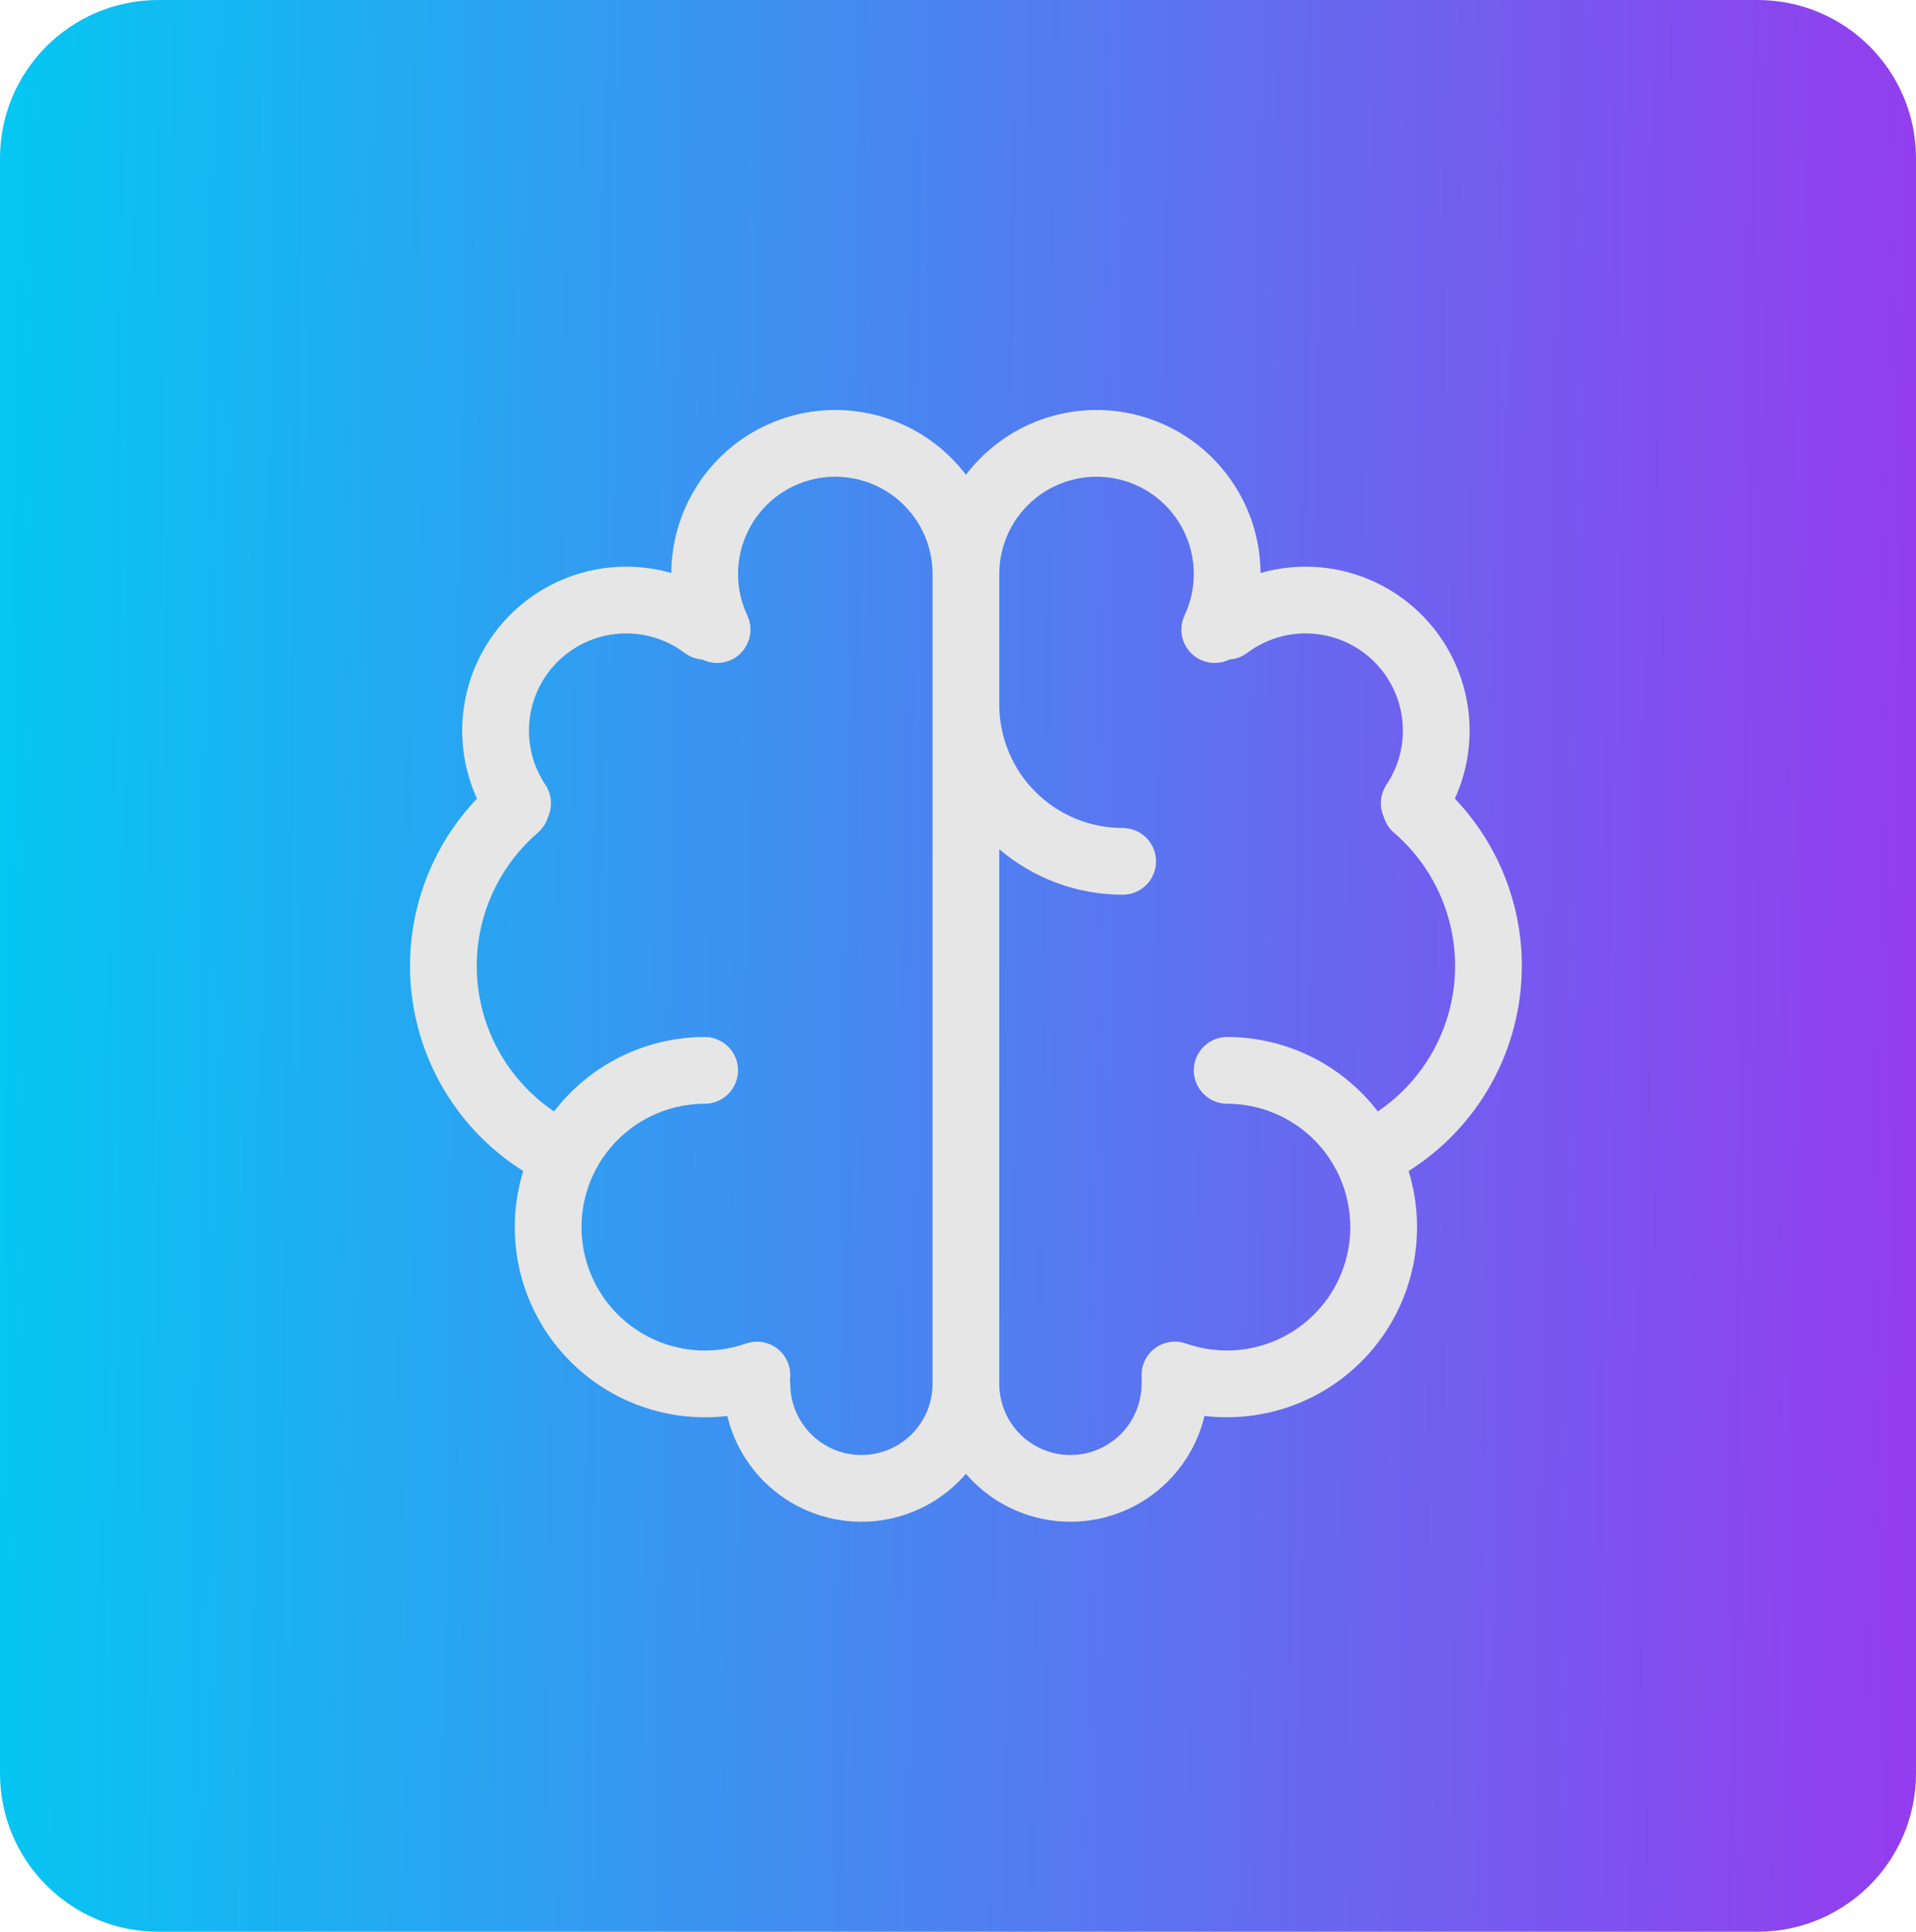 <svg width="121" height="122" viewBox="0 0 121 122" fill="none" xmlns="http://www.w3.org/2000/svg">
<path d="M0 10C0 4.477 4.477 0 10 0H111C116.523 0 121 4.477 121 10V112C121 117.523 116.523 122 111 122H10C4.477 122 0 117.523 0 112V10Z" fill="url(#paint0_linear_327_5)"/>
<path fill-rule="evenodd" clip-rule="evenodd" d="M54.137 30.266C53.24 30.058 52.308 30.054 51.41 30.255C50.512 30.456 49.67 30.856 48.948 31.426C48.225 31.996 47.639 32.721 47.234 33.548C46.83 34.375 46.616 35.282 46.609 36.202C46.601 37.123 46.801 38.033 47.193 38.866C47.689 39.919 47.237 41.175 46.184 41.67C45.578 41.955 44.906 41.927 44.349 41.651C43.959 41.623 43.572 41.486 43.236 41.234C42.076 40.363 40.646 39.93 39.198 40.013C37.751 40.095 36.379 40.687 35.325 41.684C34.272 42.681 33.605 44.018 33.443 45.459C33.281 46.901 33.635 48.353 34.44 49.559C34.859 50.185 34.897 50.954 34.611 51.594C34.5 51.97 34.283 52.319 33.964 52.594C32.568 53.795 31.493 55.326 30.836 57.047C30.179 58.767 29.961 60.625 30.202 62.451C30.442 64.277 31.134 66.015 32.214 67.507C32.977 68.561 33.917 69.469 34.988 70.194C35.099 70.049 35.214 69.907 35.331 69.767C36.456 68.431 37.859 67.356 39.443 66.617C41.026 65.879 42.752 65.495 44.499 65.492C45.663 65.49 46.608 66.433 46.609 67.596C46.611 68.76 45.669 69.705 44.505 69.707C43.371 69.708 42.252 69.957 41.224 70.437C40.196 70.916 39.285 71.614 38.555 72.481C37.825 73.349 37.293 74.365 36.996 75.46C36.699 76.554 36.645 77.7 36.836 78.818C37.028 79.936 37.461 80.998 38.106 81.931C38.751 82.864 39.591 83.645 40.569 84.22C41.546 84.794 42.637 85.149 43.766 85.258C44.894 85.367 46.033 85.229 47.103 84.853C48.201 84.466 49.404 85.043 49.79 86.141C49.905 86.468 49.934 86.804 49.89 87.125C49.902 87.215 49.908 87.307 49.908 87.4C49.908 88.592 50.382 89.734 51.224 90.577C52.066 91.419 53.209 91.893 54.4 91.893C55.592 91.893 56.734 91.419 57.577 90.577C58.419 89.734 58.893 88.592 58.893 87.4V36.249C58.892 35.329 58.685 34.42 58.287 33.59C57.888 32.76 57.308 32.031 56.59 31.455C55.872 30.88 55.033 30.473 54.137 30.266ZM61 29.988C60.487 29.312 59.891 28.7 59.225 28.166C58.014 27.196 56.6 26.51 55.088 26.16C53.576 25.81 52.005 25.804 50.49 26.142C48.976 26.481 47.557 27.156 46.338 28.117C45.119 29.078 44.132 30.301 43.45 31.695C42.767 33.088 42.406 34.618 42.394 36.17C42.394 36.175 42.394 36.181 42.394 36.187C41.287 35.871 40.126 35.739 38.959 35.805C36.518 35.944 34.204 36.942 32.428 38.623C30.652 40.304 29.528 42.559 29.255 44.989C29.045 46.861 29.35 48.743 30.122 50.438C28.723 51.906 27.625 53.64 26.899 55.544C25.993 57.918 25.692 60.481 26.024 63.001C26.355 65.521 27.309 67.919 28.8 69.978C29.95 71.567 31.393 72.917 33.044 73.957C33.004 74.089 32.965 74.222 32.929 74.356C32.471 76.043 32.387 77.808 32.682 79.531C32.978 81.253 33.645 82.889 34.639 84.327C35.632 85.764 36.927 86.968 38.433 87.853C39.939 88.738 41.62 89.284 43.359 89.453C44.218 89.536 45.081 89.526 45.932 89.425C46.303 90.977 47.097 92.41 48.244 93.557C49.877 95.19 52.091 96.107 54.4 96.107C56.71 96.107 58.924 95.19 60.557 93.557C60.711 93.403 60.859 93.243 61 93.079C61.141 93.243 61.289 93.403 61.443 93.557C63.075 95.19 65.29 96.107 67.599 96.107C69.908 96.107 72.123 95.19 73.756 93.557C74.903 92.41 75.697 90.976 76.067 89.423C76.919 89.524 77.782 89.534 78.641 89.451C80.38 89.283 82.061 88.737 83.567 87.852C85.073 86.966 86.368 85.763 87.361 84.326C88.354 82.888 89.022 81.251 89.317 79.53C89.612 77.808 89.528 76.042 89.071 74.356C89.035 74.222 88.996 74.089 88.955 73.957C90.607 72.917 92.049 71.567 93.2 69.978C94.69 67.919 95.644 65.521 95.976 63.001C96.308 60.481 96.007 57.918 95.101 55.544C94.374 53.64 93.277 51.906 91.878 50.438C92.65 48.743 92.954 46.861 92.744 44.989C92.471 42.559 91.347 40.304 89.571 38.623C87.795 36.942 85.482 35.944 83.041 35.805C81.873 35.739 80.713 35.871 79.605 36.187C79.605 36.181 79.605 36.175 79.605 36.17C79.593 34.618 79.233 33.088 78.55 31.695C77.867 30.301 76.88 29.078 75.662 28.117C74.443 27.156 73.024 26.481 71.509 26.142C69.995 25.804 68.424 25.81 66.912 26.16C65.4 26.51 63.986 27.196 62.775 28.166C62.108 28.7 61.513 29.312 61 29.988ZM63.107 36.248C63.107 35.328 63.314 34.42 63.713 33.59C64.111 32.76 64.691 32.031 65.409 31.455C66.128 30.88 66.966 30.473 67.863 30.266C68.76 30.058 69.691 30.054 70.59 30.255C71.488 30.456 72.329 30.856 73.052 31.426C73.775 31.996 74.36 32.721 74.765 33.548C75.17 34.375 75.384 35.282 75.391 36.202C75.398 37.123 75.198 38.033 74.806 38.866C74.311 39.919 74.763 41.175 75.816 41.67C76.421 41.955 77.094 41.927 77.65 41.651C78.04 41.623 78.428 41.486 78.764 41.234C79.923 40.363 81.354 39.93 82.801 40.013C84.249 40.095 85.621 40.687 86.674 41.684C87.728 42.681 88.394 44.018 88.556 45.459C88.718 46.901 88.365 48.353 87.559 49.559C87.141 50.185 87.102 50.954 87.389 51.594C87.5 51.97 87.716 52.319 88.036 52.594C89.432 53.795 90.507 55.326 91.163 57.047C91.82 58.767 92.038 60.625 91.798 62.451C91.557 64.277 90.866 66.015 89.786 67.507C89.023 68.561 88.083 69.469 87.011 70.194C86.901 70.049 86.786 69.907 86.669 69.767C85.544 68.43 84.141 67.355 82.557 66.617C80.974 65.879 79.249 65.495 77.501 65.492C76.338 65.491 75.393 66.433 75.391 67.596C75.389 68.76 76.331 69.705 77.495 69.707C78.629 69.708 79.749 69.957 80.776 70.437C81.804 70.916 82.714 71.613 83.445 72.481C84.175 73.348 84.707 74.365 85.004 75.459C85.3 76.553 85.355 77.7 85.163 78.817C84.972 79.935 84.538 80.997 83.894 81.93C83.249 82.863 82.409 83.644 81.431 84.218C80.454 84.793 79.363 85.147 78.235 85.256C77.106 85.366 75.967 85.227 74.898 84.851C73.8 84.465 72.597 85.042 72.211 86.139C72.096 86.465 72.066 86.8 72.11 87.12C72.098 87.212 72.091 87.305 72.091 87.4C72.091 88.592 71.618 89.734 70.776 90.577C69.933 91.419 68.79 91.893 67.599 91.893C66.408 91.893 65.265 91.419 64.423 90.577C63.58 89.734 63.107 88.591 63.107 87.4V53.634C65.272 55.481 68.032 56.506 70.899 56.506C72.063 56.506 73.006 55.563 73.006 54.399C73.006 53.235 72.063 52.292 70.899 52.292C68.832 52.292 66.85 51.471 65.389 50.01C63.928 48.548 63.107 46.566 63.107 44.499V36.248Z" fill="#E6E6E6"/>
<defs>
<linearGradient id="paint0_linear_327_5" x1="0" y1="0" x2="122.598" y2="1.628" gradientUnits="userSpaceOnUse">
<stop stop-color="#05C7F2"/>
<stop offset="1" stop-color="#953CEE"/>
</linearGradient>
</defs>
</svg>
